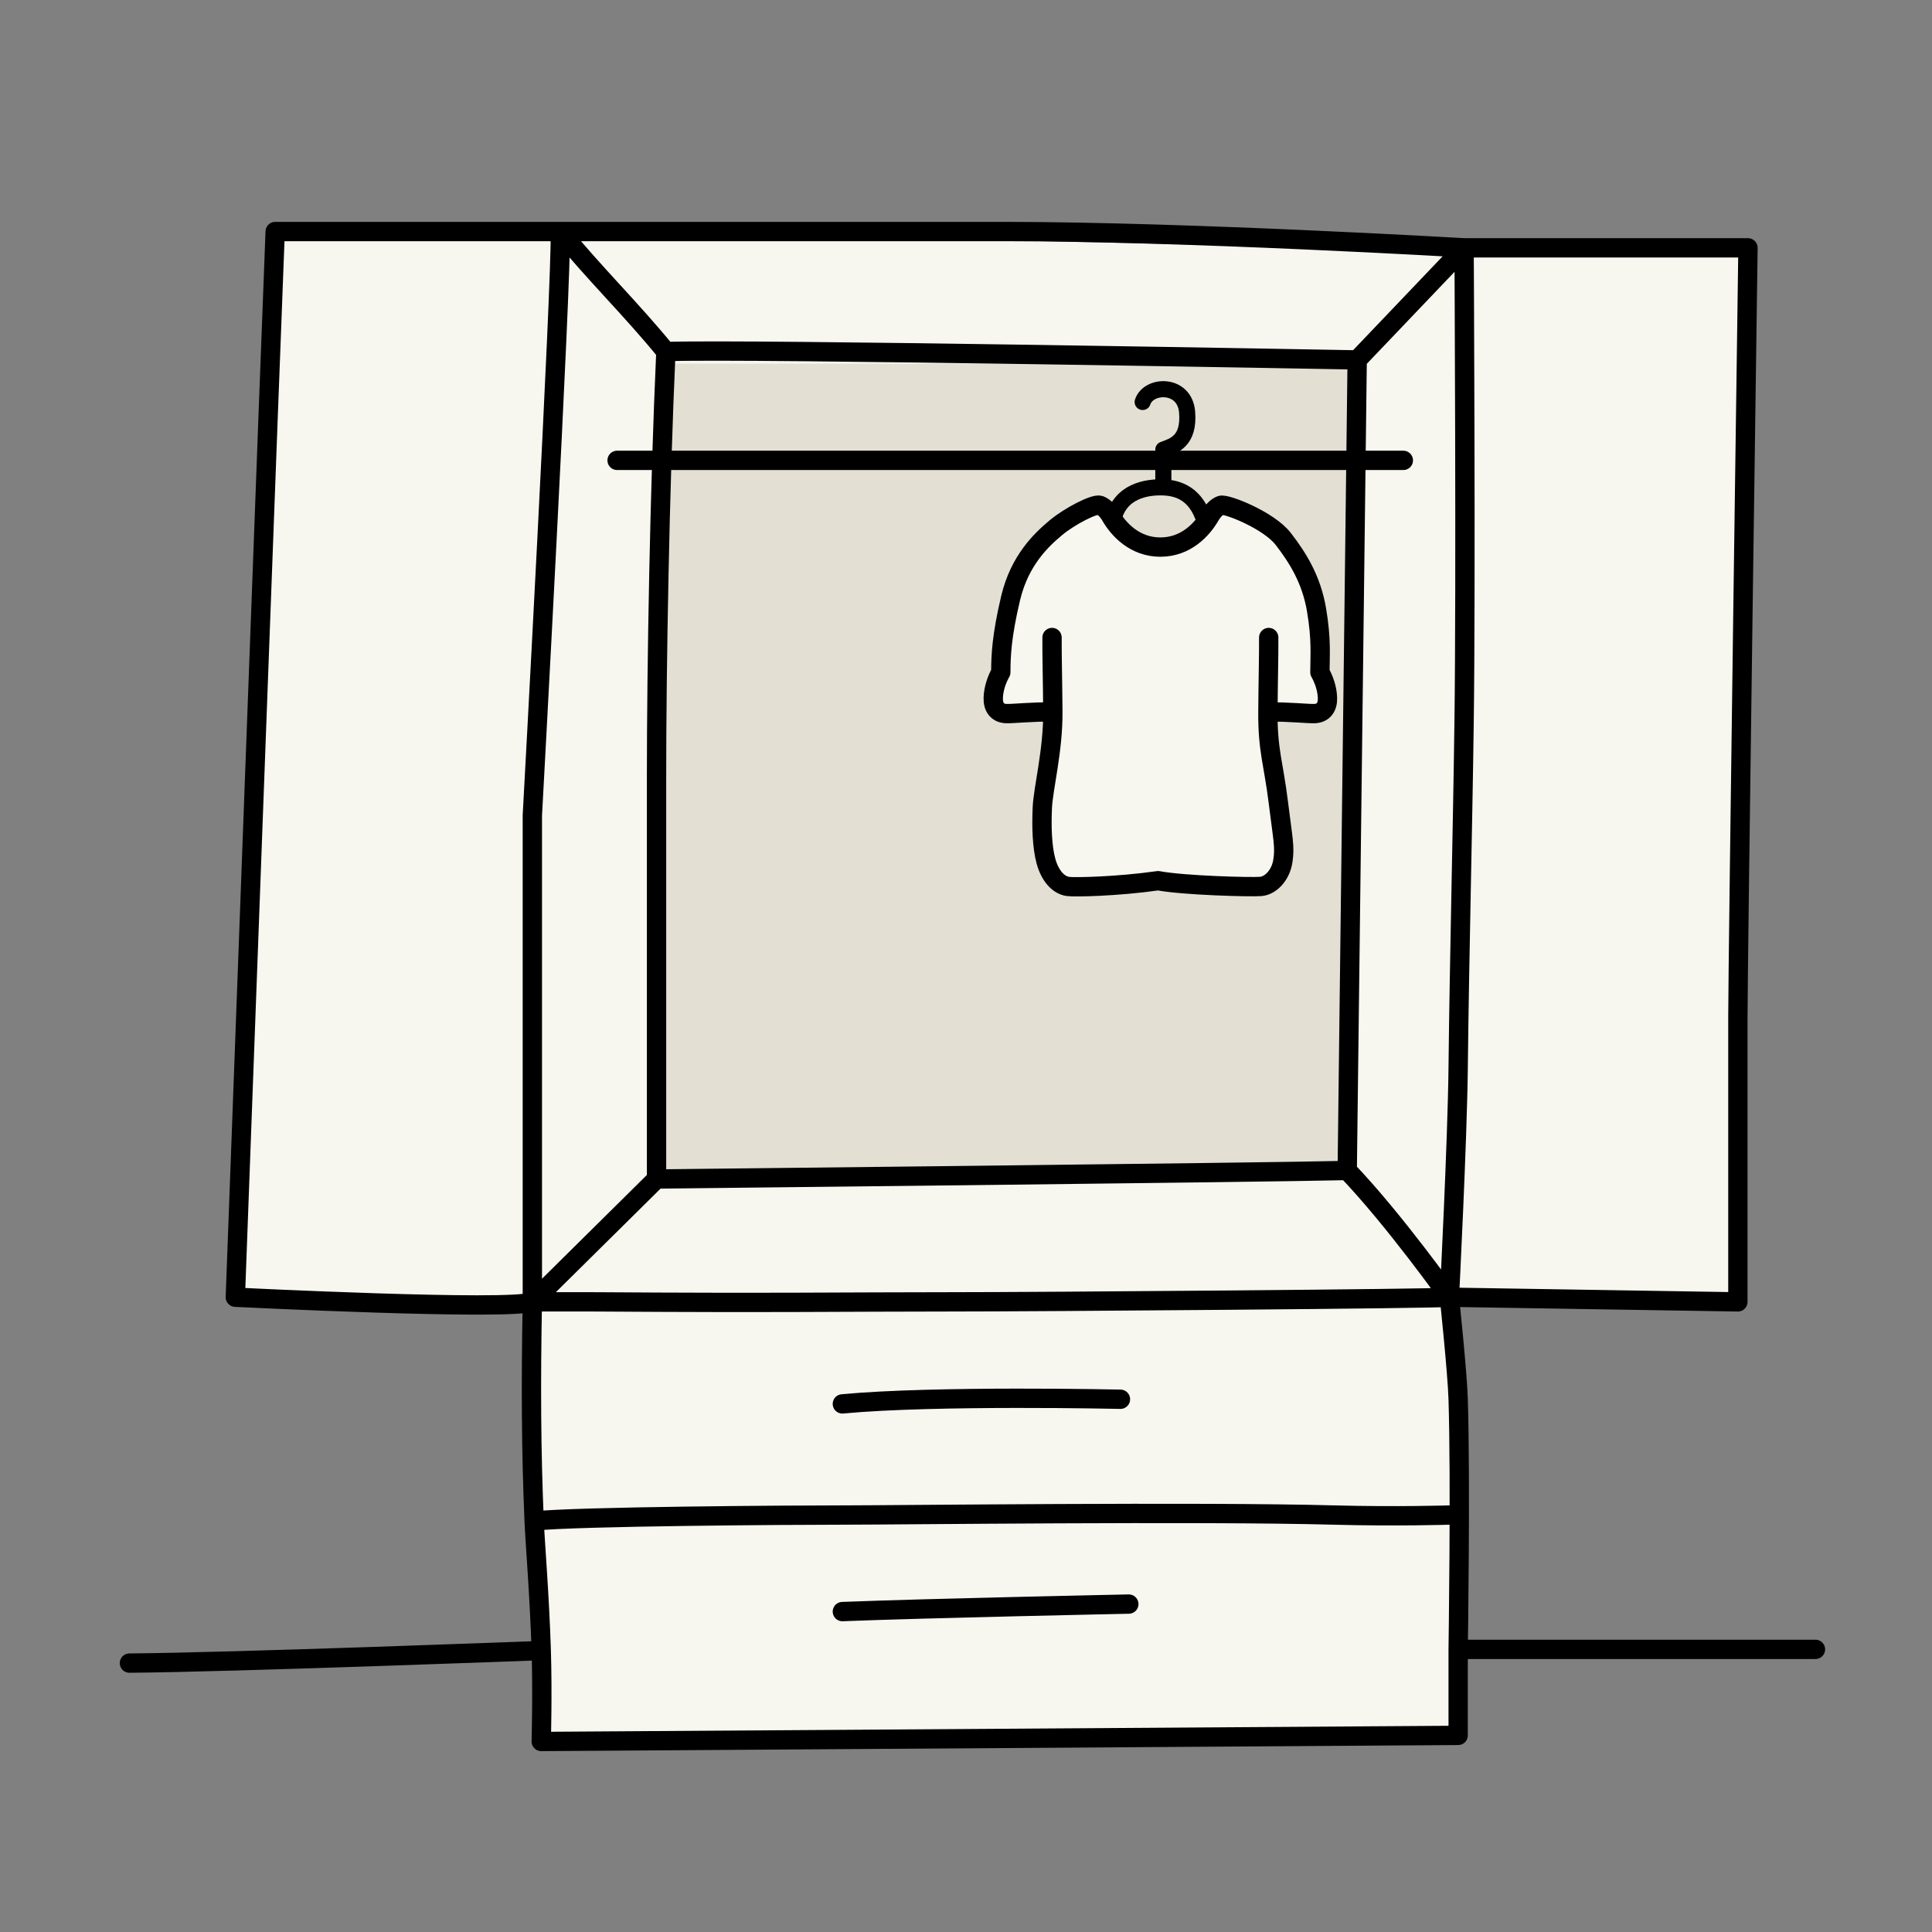 <svg width="120" height="120" viewBox="0 0 120 120" fill="none" xmlns="http://www.w3.org/2000/svg">
<rect x="0" y="0" width="120" height="120" fill="#808080" stroke="none"/>
<path d="M33.633 97.396C33.633 97.396 33.07 83.274 33.145 80.85L14.754 80.591L17.202 14.281H34.88L90.844 15.582H108.631L107.878 80.591H90.515V86.301V108.254H33.633V97.396Z" fill="#F7F6EF"/>
<path d="M41.359 72.627V22.588L84.315 22.588L83.292 72.627H41.359Z" fill="#E3E0D3"/>
<path d="M90.025 94.102C90.025 94.102 86.769 94.206 82.841 94.102C74.585 93.877 55.582 94.102 52.321 94.102C49.06 94.102 35.769 94.185 33.177 94.473M33.177 94.473C32.993 90.088 32.968 86.016 33.065 80.861M33.177 94.473C33.233 95.811 33.513 99.147 33.617 102.52M34.801 14.381H17.092C16.949 17.661 14.617 80.573 14.617 80.573C14.617 80.573 31.751 81.424 33.065 80.861M34.801 14.381C34.801 14.381 51.177 14.381 62.401 14.381C73.625 14.381 90.937 15.393 90.937 15.393M34.801 14.381C34.897 17.261 33.065 50.646 33.065 50.646C33.065 50.646 33.065 69.061 33.065 80.861M34.801 14.381C36.913 16.973 39.256 19.254 41.36 21.838M33.065 80.861C34.217 80.861 35.921 80.853 37.073 80.861C48.017 80.937 52.785 80.861 58.763 80.861C64.741 80.861 89.449 80.669 90.025 80.573M33.065 80.861L40.779 73.23M90.937 15.393H108.57C108.57 15.393 107.943 59.758 107.943 63.169C107.943 66.581 107.943 80.861 107.943 80.861L90.025 80.573M90.937 15.393C90.937 15.393 91.057 36.245 90.937 44.885C90.841 51.981 90.649 59.222 90.569 66.318C90.521 70.83 90.025 80.573 90.025 80.573M90.937 15.393L84.297 22.355M90.025 80.573C90.025 80.573 90.521 85.278 90.569 86.91C90.729 91.998 90.569 102.445 90.569 102.445M90.025 80.573C90.025 80.573 86.613 75.77 83.679 72.701M90.569 102.445H112.761M90.569 102.445V107.788L33.617 108.166C33.617 108.166 33.7 105.186 33.617 102.52M84.297 22.355C84.297 22.355 45.968 21.646 41.36 21.838M84.297 22.355C84.297 22.355 83.92 53.039 83.679 72.701M41.36 21.838C40.976 30.278 40.779 41.346 40.779 48.249C40.779 55.153 40.779 73.23 40.779 73.23M83.679 72.701C78.464 72.828 40.779 73.23 40.779 73.23M33.617 102.52C33.617 102.52 14.379 103.252 8.039 103.298M70.113 99.632C70.113 99.632 57.601 99.89 52.321 100.098M69.593 86.91C69.593 86.91 58.073 86.654 52.321 87.198M38.329 28.594C52.856 28.594 82.96 28.594 87.164 28.594" stroke="black" stroke-width="1.2" stroke-linecap="round" stroke-linejoin="round"/>
<path d="M64.963 53.474C64.724 52.584 64.685 51.337 64.742 50.141C64.799 48.945 65.41 46.615 65.394 44.223C64.185 44.197 62.869 44.342 62.482 44.322C61.945 44.295 61.673 43.917 61.692 43.341C61.712 42.765 61.918 42.189 62.162 41.757C62.162 40.749 62.214 39.488 62.775 37.137C63.337 34.786 64.689 33.528 65.564 32.792C66.44 32.055 67.995 31.267 68.31 31.385C68.558 31.479 68.788 31.692 68.998 32.055C69.474 32.877 70.482 33.981 72.073 33.981C73.664 33.981 74.671 32.877 75.147 32.055C75.355 31.696 75.581 31.484 75.826 31.388C76.144 31.265 78.802 32.305 79.704 33.473C80.606 34.64 81.452 35.989 81.771 37.87C82.091 39.751 81.982 40.749 81.982 41.757C82.227 42.189 82.433 42.765 82.452 43.341C82.472 43.917 82.2 44.295 81.663 44.322C81.276 44.342 79.96 44.198 78.752 44.223C78.736 46.615 79.1 47.415 79.392 49.777C79.683 52.139 79.819 52.584 79.682 53.474C79.545 54.364 78.925 55.005 78.313 55.058C77.701 55.11 73.538 55.002 71.934 54.702C69.386 55.064 66.724 55.118 66.323 55.058C65.711 54.966 65.203 54.364 64.963 53.474Z" fill="#F7F6EF"/>
<path d="M65.344 39.597C65.335 40.672 65.381 42.339 65.394 44.223M78.802 39.597C78.811 40.672 78.765 42.339 78.752 44.223M65.394 44.223C64.185 44.197 62.869 44.342 62.482 44.322C61.945 44.295 61.673 43.917 61.692 43.341C61.712 42.765 61.918 42.189 62.162 41.757C62.162 40.749 62.214 39.488 62.775 37.137C63.337 34.786 64.689 33.528 65.564 32.792C66.44 32.055 67.995 31.267 68.31 31.385C68.558 31.479 68.788 31.692 68.998 32.055C69.474 32.877 70.482 33.981 72.073 33.981C73.664 33.981 74.671 32.877 75.147 32.055C75.355 31.696 75.581 31.484 75.826 31.388C76.144 31.265 78.802 32.305 79.704 33.473C80.606 34.64 81.452 35.989 81.771 37.87C82.091 39.751 81.982 40.749 81.982 41.757C82.227 42.189 82.433 42.765 82.452 43.341C82.472 43.917 82.2 44.295 81.663 44.322C81.276 44.342 79.96 44.198 78.752 44.223M65.394 44.223C65.41 46.615 64.799 48.945 64.742 50.141C64.685 51.337 64.724 52.584 64.963 53.474C65.203 54.364 65.711 54.966 66.323 55.058C66.724 55.118 69.386 55.064 71.934 54.702C73.538 55.002 77.701 55.11 78.313 55.058C78.925 55.005 79.545 54.364 79.682 53.474C79.819 52.584 79.683 52.139 79.392 49.777C79.1 47.415 78.736 46.615 78.752 44.223" stroke="black" stroke-width="1.2" stroke-linecap="round" stroke-linejoin="round"/>
<path d="M69.133 32.344C69.533 30.457 71.271 30.237 72.257 30.273M72.257 30.273V27.924C72.896 27.688 73.88 27.415 73.734 25.598C73.589 23.781 71.336 23.854 70.973 24.968M72.257 30.273C73.243 30.31 74.3 30.708 74.807 32.344" stroke="black" stroke-linecap="round" stroke-linejoin="round"/>
</svg>
